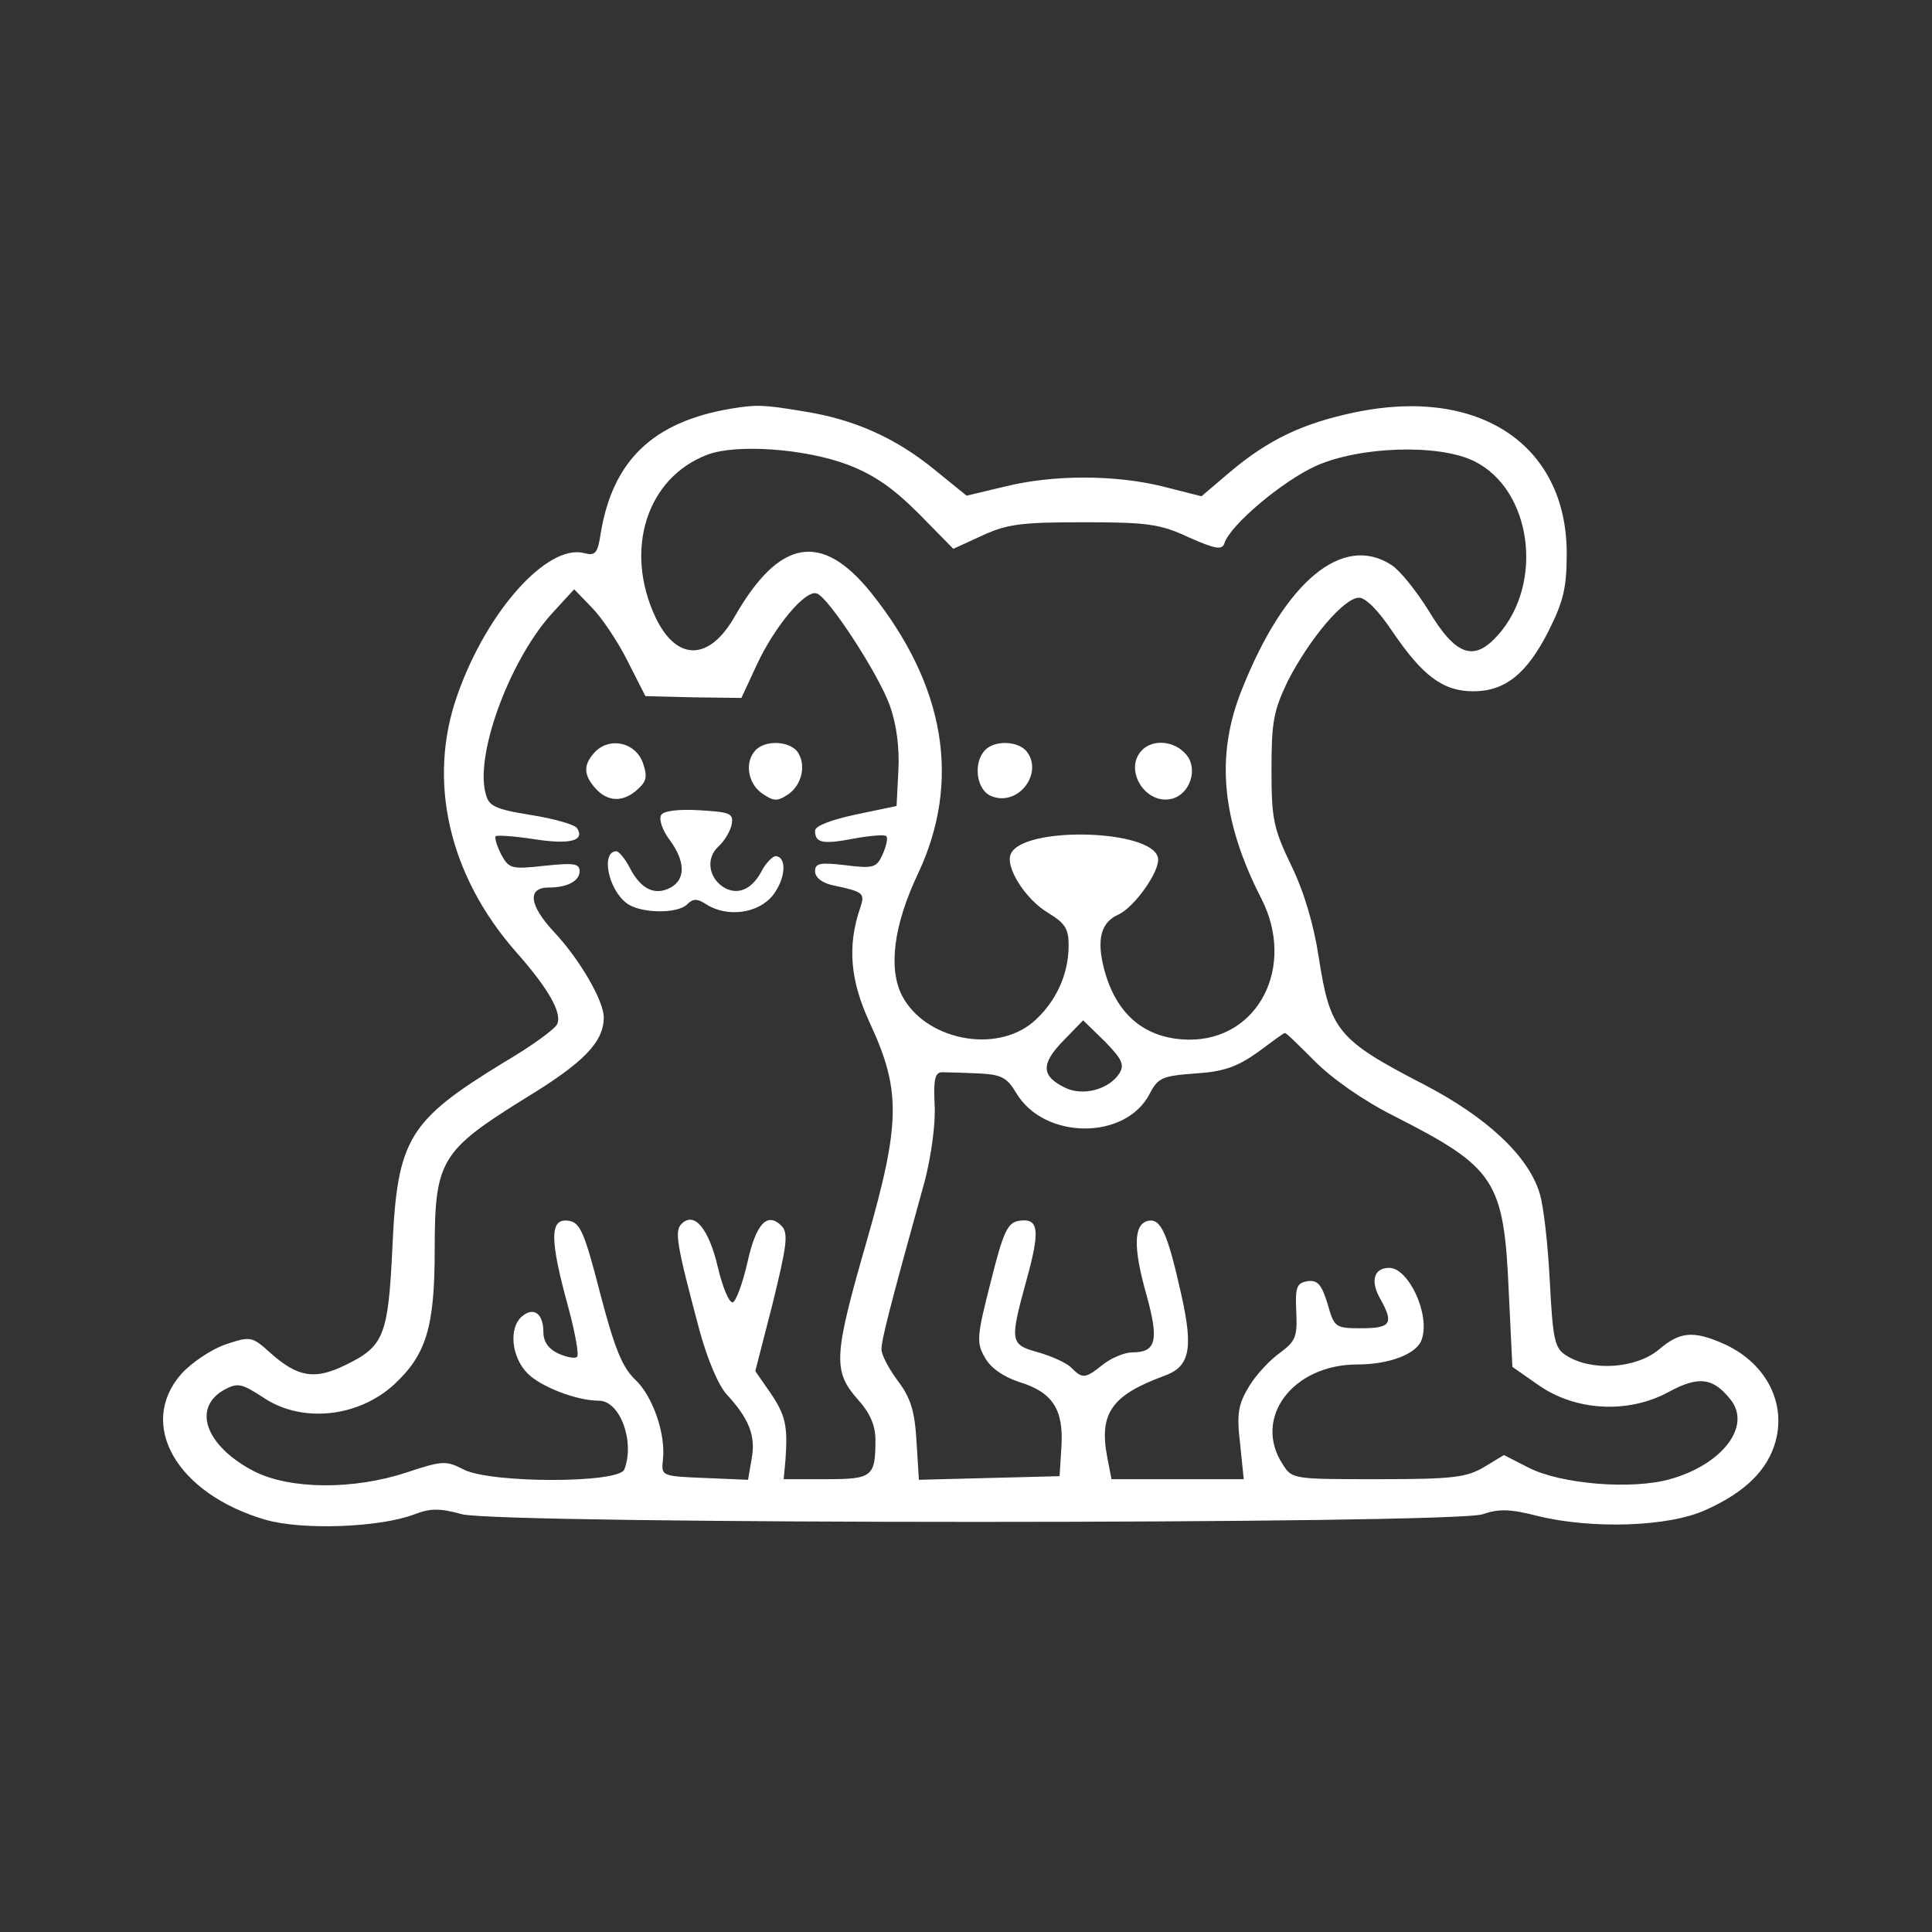<?xml version="1.0" standalone="no"?>
<!DOCTYPE svg PUBLIC "-//W3C//DTD SVG 20010904//EN"
 "http://www.w3.org/TR/2001/REC-SVG-20010904/DTD/svg10.dtd">
<svg version="1.0" xmlns="http://www.w3.org/2000/svg"
 width="320pt" height="320pt" viewBox="0 0 320 320"
 preserveAspectRatio="xMidYMid meet">

<rect x="0" y="0" width="320" height="320" fill="#333333" stroke="none"/>

<g transform="translate(0,320) scale(0.1,-0.1)"
fill="#FFFFFF" stroke="none">
<path d="M1210 2523 c-129 -22 -195 -86 -215 -206 -5 -34 -9 -38 -28 -33 -60
15 -160 -95 -209 -234 -51 -142 -15 -300 97 -427 53 -60 76 -100 68 -119 -3
-8 -43 -37 -89 -64 -157 -96 -176 -126 -184 -305 -7 -148 -14 -165 -78 -196
-51 -25 -79 -20 -124 20 -31 28 -33 28 -75 14 -23 -8 -56 -30 -73 -49 -73 -84
-7 -198 139 -241 62 -18 191 -13 248 9 26 10 42 10 78 0 64 -17 1644 -17 1691
0 26 9 45 9 91 -3 90 -22 217 -18 278 10 65 29 103 66 116 114 18 67 -19 133
-90 163 -47 20 -69 18 -103 -11 -38 -32 -112 -37 -154 -10 -19 12 -22 26 -27
122 -3 59 -10 125 -17 147 -19 62 -88 126 -192 180 -143 74 -155 89 -174 212
-8 52 -24 107 -45 150 -30 62 -33 78 -33 159 0 78 3 97 27 147 36 70 93 138
118 138 11 0 32 -21 56 -57 49 -72 83 -98 133 -98 53 0 89 29 125 100 25 50
30 72 30 130 -1 179 -146 275 -351 232 -86 -18 -143 -45 -207 -99 l-47 -40
-63 16 c-80 20 -183 20 -263 0 l-63 -15 -53 43 c-65 53 -134 84 -219 97 -66
11 -76 11 -119 4z m195 -93 c44 -17 75 -39 117 -81 l57 -58 48 22 c41 19 65
22 168 22 106 0 127 -3 174 -25 45 -20 55 -21 59 -10 9 30 96 103 151 128 73
33 205 37 263 8 95 -47 116 -202 39 -288 -40 -45 -70 -34 -115 41 -20 32 -47
66 -61 75 -81 53 -177 -27 -248 -206 -44 -109 -34 -217 32 -346 58 -113 -5
-235 -120 -234 -72 1 -120 41 -140 116 -13 49 -6 78 23 91 27 12 70 73 66 94
-9 48 -226 53 -244 6 -9 -22 25 -75 62 -97 28 -17 34 -26 34 -54 0 -49 -22
-95 -59 -127 -63 -53 -179 -29 -217 44 -23 45 -14 117 27 203 71 152 45 310
-78 464 -82 102 -152 90 -226 -39 -42 -74 -96 -75 -131 -2 -53 112 -15 232 86
270 48 18 162 10 233 -17z m-366 -324 l30 -59 79 -2 80 -1 26 56 c29 62 80
124 99 117 19 -6 102 -133 121 -186 11 -31 16 -70 14 -107 l-3 -59 -67 -14
c-42 -9 -68 -19 -68 -27 0 -20 12 -23 64 -13 27 5 52 7 54 4 3 -3 0 -16 -6
-30 -10 -22 -15 -24 -62 -18 -42 5 -50 3 -50 -10 0 -10 11 -19 28 -23 52 -11
55 -13 47 -37 -22 -64 -17 -121 16 -192 51 -110 51 -164 -5 -359 -55 -191 -57
-216 -16 -263 21 -23 30 -44 30 -68 0 -61 -5 -65 -82 -65 l-70 0 3 32 c4 57 0
74 -25 111 l-25 36 29 113 c23 94 26 115 15 127 -24 25 -43 4 -57 -60 -8 -35
-19 -64 -24 -66 -6 -2 -17 24 -25 58 -15 64 -39 93 -60 72 -12 -12 -9 -32 30
-178 13 -47 31 -90 45 -105 37 -40 48 -69 41 -106 l-6 -35 -72 3 c-71 3 -72 3
-69 30 5 43 -17 106 -46 133 -21 20 -34 51 -58 143 -26 101 -33 117 -52 120
-32 5 -32 -30 0 -146 11 -41 17 -76 14 -79 -3 -4 -17 -1 -31 5 -17 8 -25 20
-25 36 0 30 -16 42 -35 26 -23 -19 -18 -68 9 -95 22 -22 81 -45 118 -45 35 0
60 -68 42 -114 -9 -23 -221 -23 -266 0 -29 15 -35 15 -95 -5 -88 -29 -193 -28
-252 2 -81 42 -104 106 -48 136 21 11 28 9 62 -13 64 -44 159 -34 219 22 52
49 66 94 66 222 0 148 10 164 150 251 97 59 130 93 130 134 0 27 -39 95 -82
141 -42 45 -45 74 -9 74 31 0 51 11 51 27 0 13 -10 14 -58 9 -55 -6 -59 -5
-72 19 -7 14 -11 27 -9 30 3 2 32 0 64 -5 58 -9 84 -3 71 18 -3 6 -38 16 -76
22 -62 10 -71 15 -76 37 -17 67 43 226 114 301 l33 36 29 -30 c16 -16 43 -56
59 -88z m815 -684 c-17 -26 -59 -38 -89 -24 -40 19 -42 39 -4 78 l33 34 36
-35 c28 -29 33 -38 24 -53z m324 20 c29 -29 80 -65 132 -91 167 -85 181 -106
189 -291 l6 -124 43 -30 c61 -43 148 -48 215 -12 51 28 75 24 104 -13 34 -44
-15 -107 -101 -131 -64 -18 -181 -8 -234 19 l-41 21 -33 -20 c-29 -17 -51 -20
-175 -20 -140 0 -143 0 -158 24 -51 77 16 166 123 166 54 0 100 18 107 42 14
41 -22 118 -54 118 -25 0 -32 -21 -15 -51 23 -41 18 -49 -31 -49 -43 0 -45 1
-56 40 -10 33 -17 40 -33 38 -18 -3 -21 -9 -19 -50 2 -42 -1 -49 -26 -68 -16
-11 -40 -36 -52 -56 -18 -30 -21 -45 -15 -95 l6 -59 -110 0 -109 0 -7 36 c-14
73 7 103 94 135 42 15 49 43 29 133 -23 103 -34 128 -55 124 -24 -5 -26 -42
-3 -123 21 -76 16 -95 -24 -95 -12 0 -34 -9 -48 -20 -30 -24 -34 -24 -53 -5
-8 8 -33 19 -54 25 -47 13 -48 17 -20 119 23 83 21 104 -12 99 -19 -3 -26 -17
-47 -101 -23 -90 -24 -101 -10 -125 9 -17 30 -32 57 -41 56 -17 74 -46 70
-108 l-3 -48 -116 -3 -117 -3 -4 64 c-3 51 -10 72 -31 100 -15 20 -27 43 -27
52 0 15 11 60 72 280 10 39 18 94 16 125 -2 46 1 55 15 54 9 0 36 -1 60 -2 36
-2 45 -7 60 -32 46 -78 181 -79 221 -2 14 27 21 30 76 34 47 3 69 11 103 35
23 17 43 32 45 32 2 1 24 -21 50 -47z"/>
<path d="M1632 1958 c-21 -21 -15 -68 11 -77 44 -17 86 39 57 75 -15 17 -52
18 -68 2z"/>
<path d="M1892 1958 c-32 -32 5 -92 49 -81 31 8 44 51 23 74 -19 22 -54 25
-72 7z"/>
<path d="M986 1955 c-19 -20 -20 -36 -3 -57 20 -25 45 -28 69 -9 19 16 21 23
13 47 -12 34 -54 44 -79 19z"/>
<path d="M1252 1958 c-19 -19 -14 -55 10 -72 19 -13 25 -14 43 -2 24 16 31 51
15 72 -15 17 -52 18 -68 2z"/>
<path d="M1095 1850 c-4 -7 2 -25 14 -41 26 -35 27 -65 2 -79 -26 -14 -49 -3
-67 31 -8 16 -19 29 -23 29 -26 0 -14 -63 17 -86 22 -17 84 -18 100 -2 10 10
17 10 32 0 35 -22 86 -15 110 15 21 27 24 63 5 65 -5 0 -15 -10 -22 -22 -16
-32 -39 -43 -62 -31 -27 15 -33 49 -11 69 10 9 20 26 22 37 3 18 -3 20 -54 23
-34 2 -59 -1 -63 -8z"/>
</g>
</svg>
